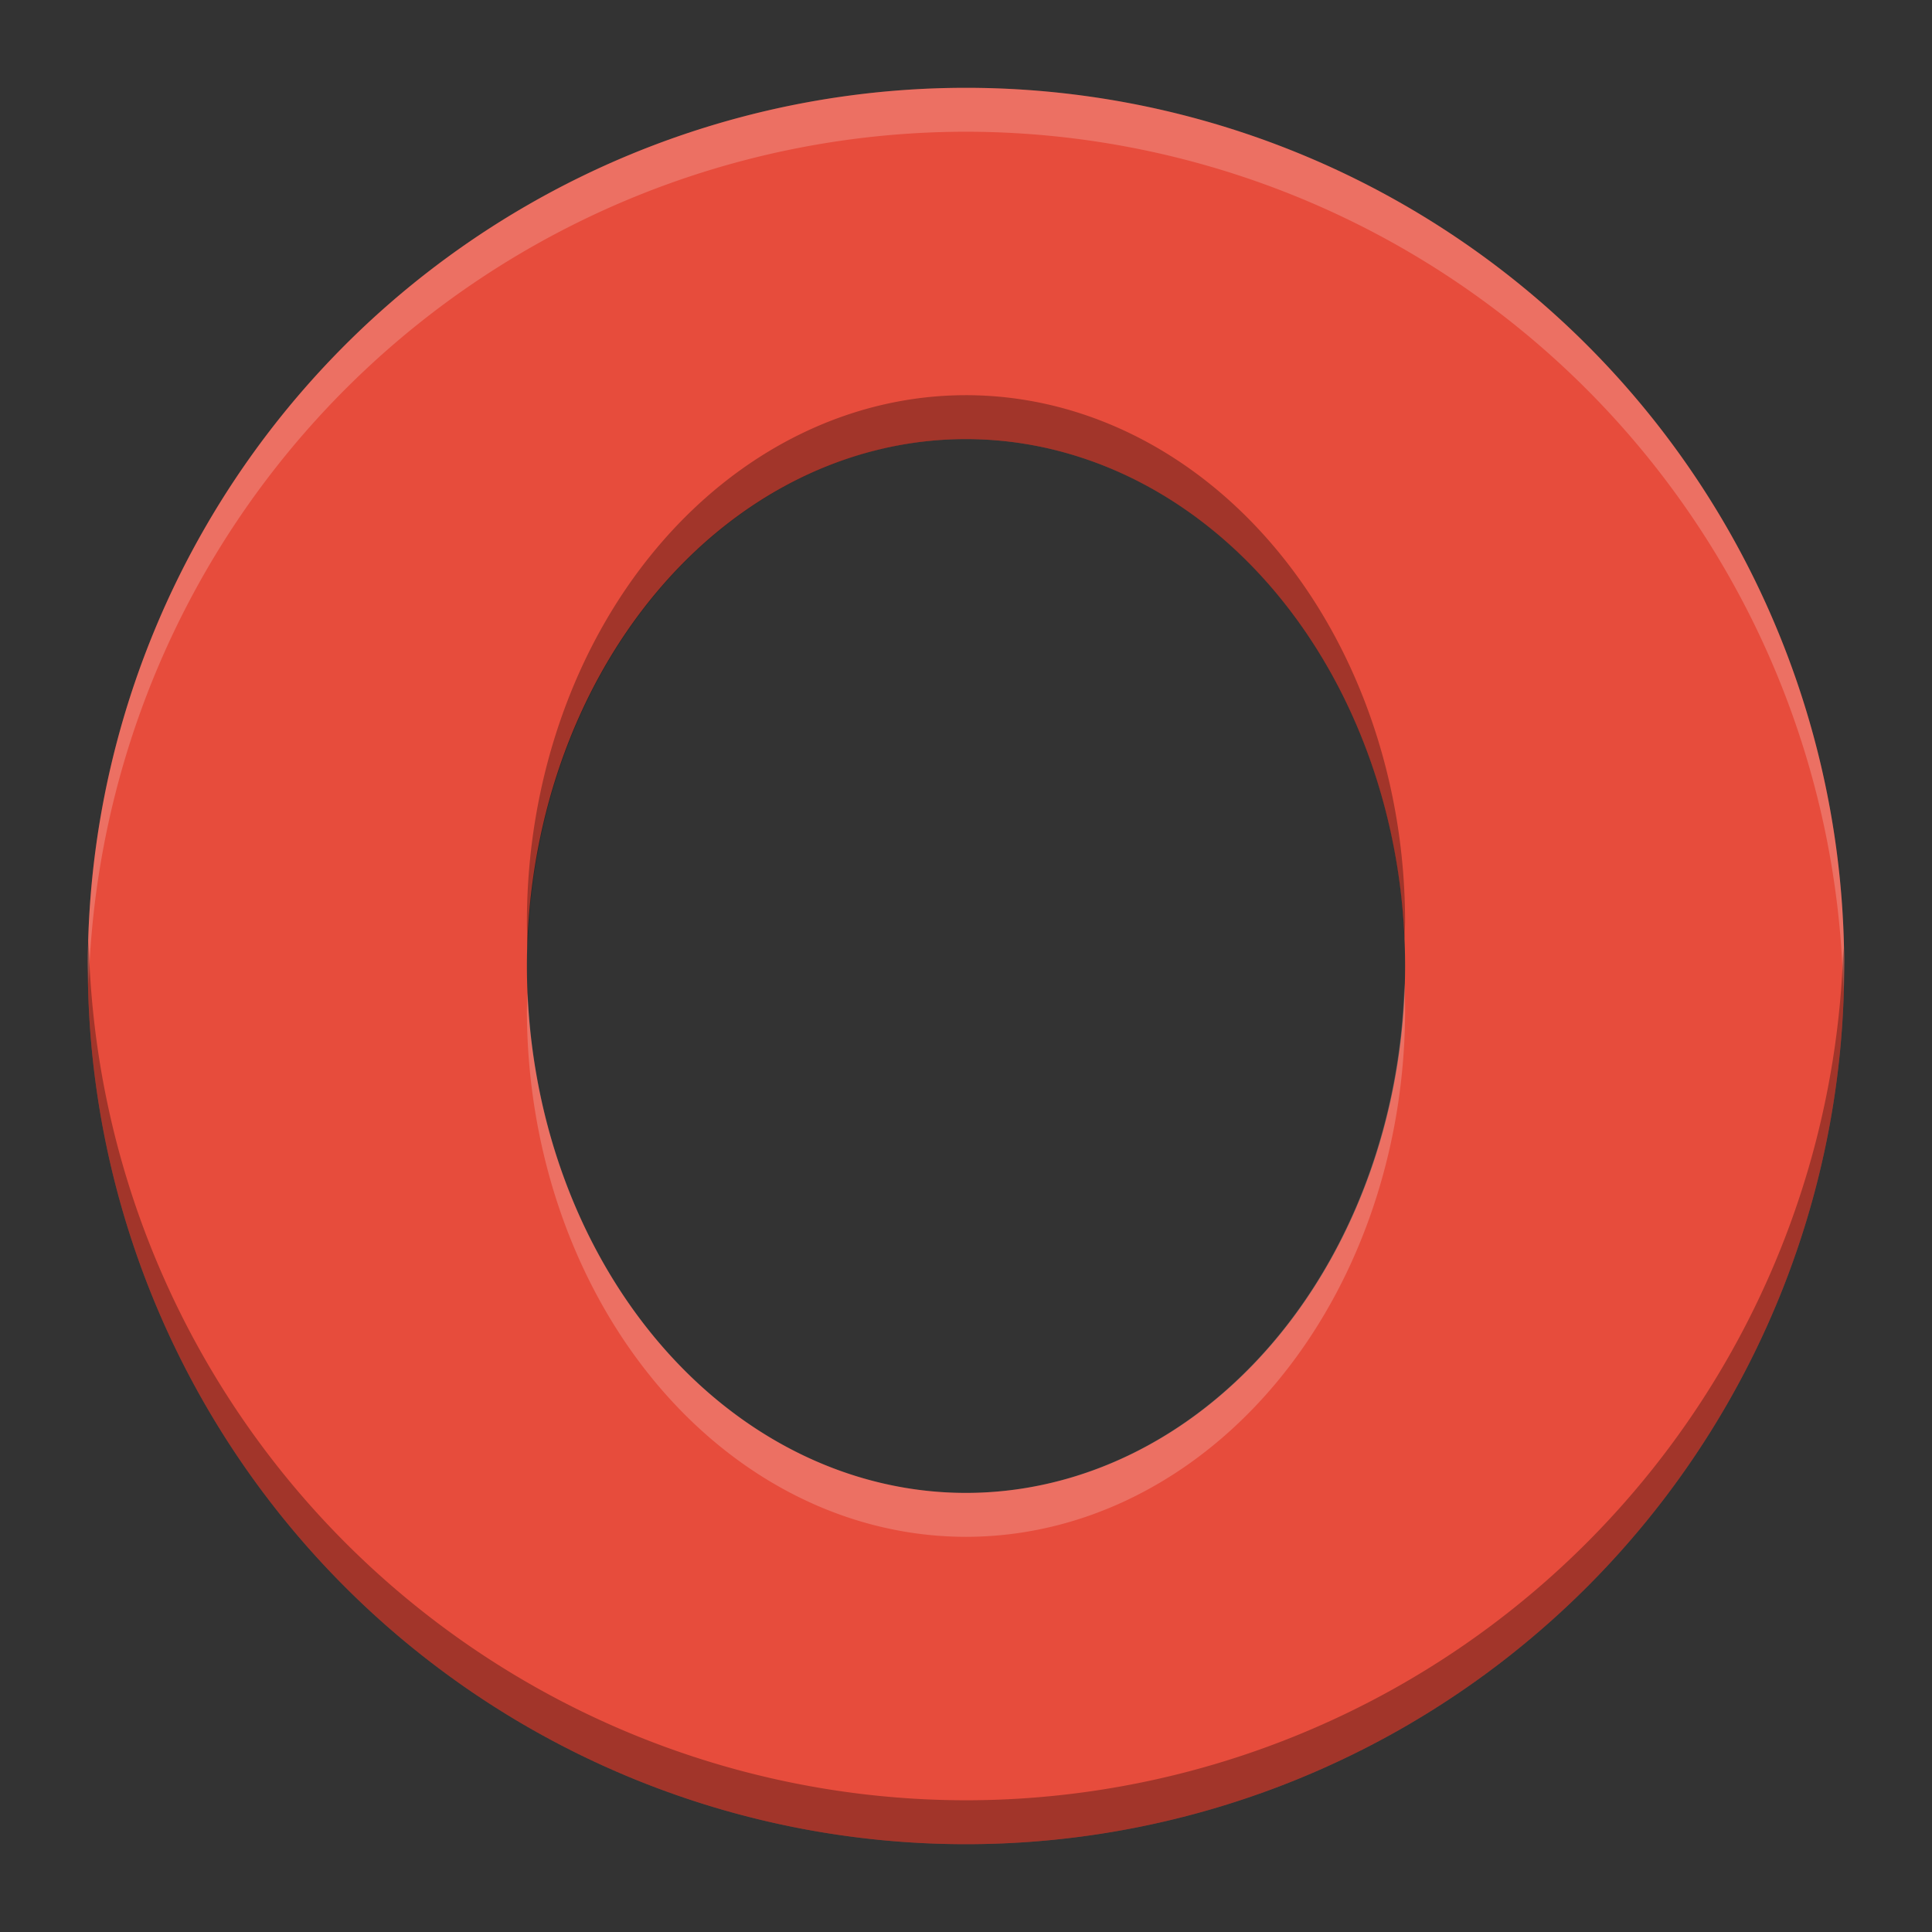 <?xml version="1.0" encoding="UTF-8" standalone="no"?>
<!-- Created with Inkscape (http://www.inkscape.org/) -->

<svg
   xmlns:dc="http://purl.org/dc/elements/1.1/"
   xmlns:cc="http://creativecommons.org/ns#"
   xmlns:rdf="http://www.w3.org/1999/02/22-rdf-syntax-ns#"
   xmlns:svg="http://www.w3.org/2000/svg"
   xmlns="http://www.w3.org/2000/svg"
   xmlns:sodipodi="http://sodipodi.sourceforge.net/DTD/sodipodi-0.dtd"
   xmlns:inkscape="http://www.inkscape.org/namespaces/inkscape"
   id="svg2817"
   height="22"
   width="22"
   version="1.0"
   inkscape:version="0.91 r13725"
   sodipodi:docname="opera.svg">
  <rect width="100%" height="100%" fill="#333333" stroke="none"/>
  <sodipodi:namedview
     pagecolor="#ffffff"
     bordercolor="#666666"
     borderopacity="1"
     objecttolerance="10"
     gridtolerance="10"
     guidetolerance="10"
     inkscape:pageopacity="0"
     inkscape:pageshadow="2"
     inkscape:window-width="1600"
     inkscape:window-height="849"
     id="namedview12"
     showgrid="false"
     inkscape:zoom="4.97"
     inkscape:cx="-44.253521"
     inkscape:cy="3.8644068"
     inkscape:window-x="0"
     inkscape:window-y="0"
     inkscape:window-maximized="1"
     inkscape:current-layer="svg2817" />
  <defs
     id="defs2819">
    <clipPath
       id="clipPath4186"
       clipPathUnits="userSpaceOnUse">
      <circle
         id="path4188"
         style="color:#000000;fill:url(#linearGradient4190)"
         cx="286"
         cy="26"
         r="10" />
    </clipPath>
  </defs>
  <g
     id="g4139"
     transform="translate(-1,-1)">
    <path
       id="path4154"
       d="M 12,2 A 10,10 0 0 0 2,12 10,10 0 0 0 12,22 10,10 0 0 0 22,12 10,10 0 0 0 12,2 Z m 0,4 a 5,6 0 0 1 5,6 5,6 0 0 1 -5,6 5,6 0 0 1 -5,-6 5,6 0 0 1 5,-6 z"
       style="color:#000000;fill:#e74c3c"
       inkscape:connector-curvature="0" />
    <circle
       r="10"
       cy="26"
       transform="translate(-274,-14)"
       cx="286"
       clip-path="url(#clipPath4186)"
       style="color:#000000;opacity:0;stroke-width:0.455"
       id="path4240" />
    <circle
       r="10"
       cy="26"
       transform="translate(-274,-14)"
       cx="286"
       clip-path="url(#clipPath4186)"
       style="color:#000000;opacity:0;stroke-width:0.909"
       id="path4242" />
    <path
       id="path4157"
       d="M 12,2 A 10,10 0 0 0 2,12 10,10 0 0 0 2.01,12.207 10,10 0 0 1 12,2.5 10,10 0 0 1 21.99,12.293 10,10 0 0 0 22,12 10,10 0 0 0 12,2 Z m 4.992,10.197 A 5,6 0 0 1 12,18 5,6 0 0 1 7.008,12.303 5,6 0 0 0 7,12.5 a 5,6 0 0 0 5,6 5,6 0 0 0 5,-6 5,6 0 0 0 -0.008,-0.303 z"
       style="color:#000000;opacity:0.2;fill:#ffffff;fill-opacity:1"
       inkscape:connector-curvature="0" />
    <path
       id="path4162"
       d="m 12,5.5 a 5,6 0 0 0 -5,6 5,6 0 0 0 0.008,0.303 A 5,6 0 0 1 12,6 5,6 0 0 1 16.992,11.697 5,6 0 0 0 17,11.5 5,6 0 0 0 12,5.5 Z M 2.01,11.707 A 10,10 0 0 0 2,12 10,10 0 0 0 12,22 10,10 0 0 0 22,12 10,10 0 0 0 21.99,11.793 10,10 0 0 1 12,21.5 10,10 0 0 1 2.01,11.707 Z"
       style="color:#000000;opacity:0.3;fill:#000000;fill-opacity:1"
       inkscape:connector-curvature="0" />
  </g>
</svg>
